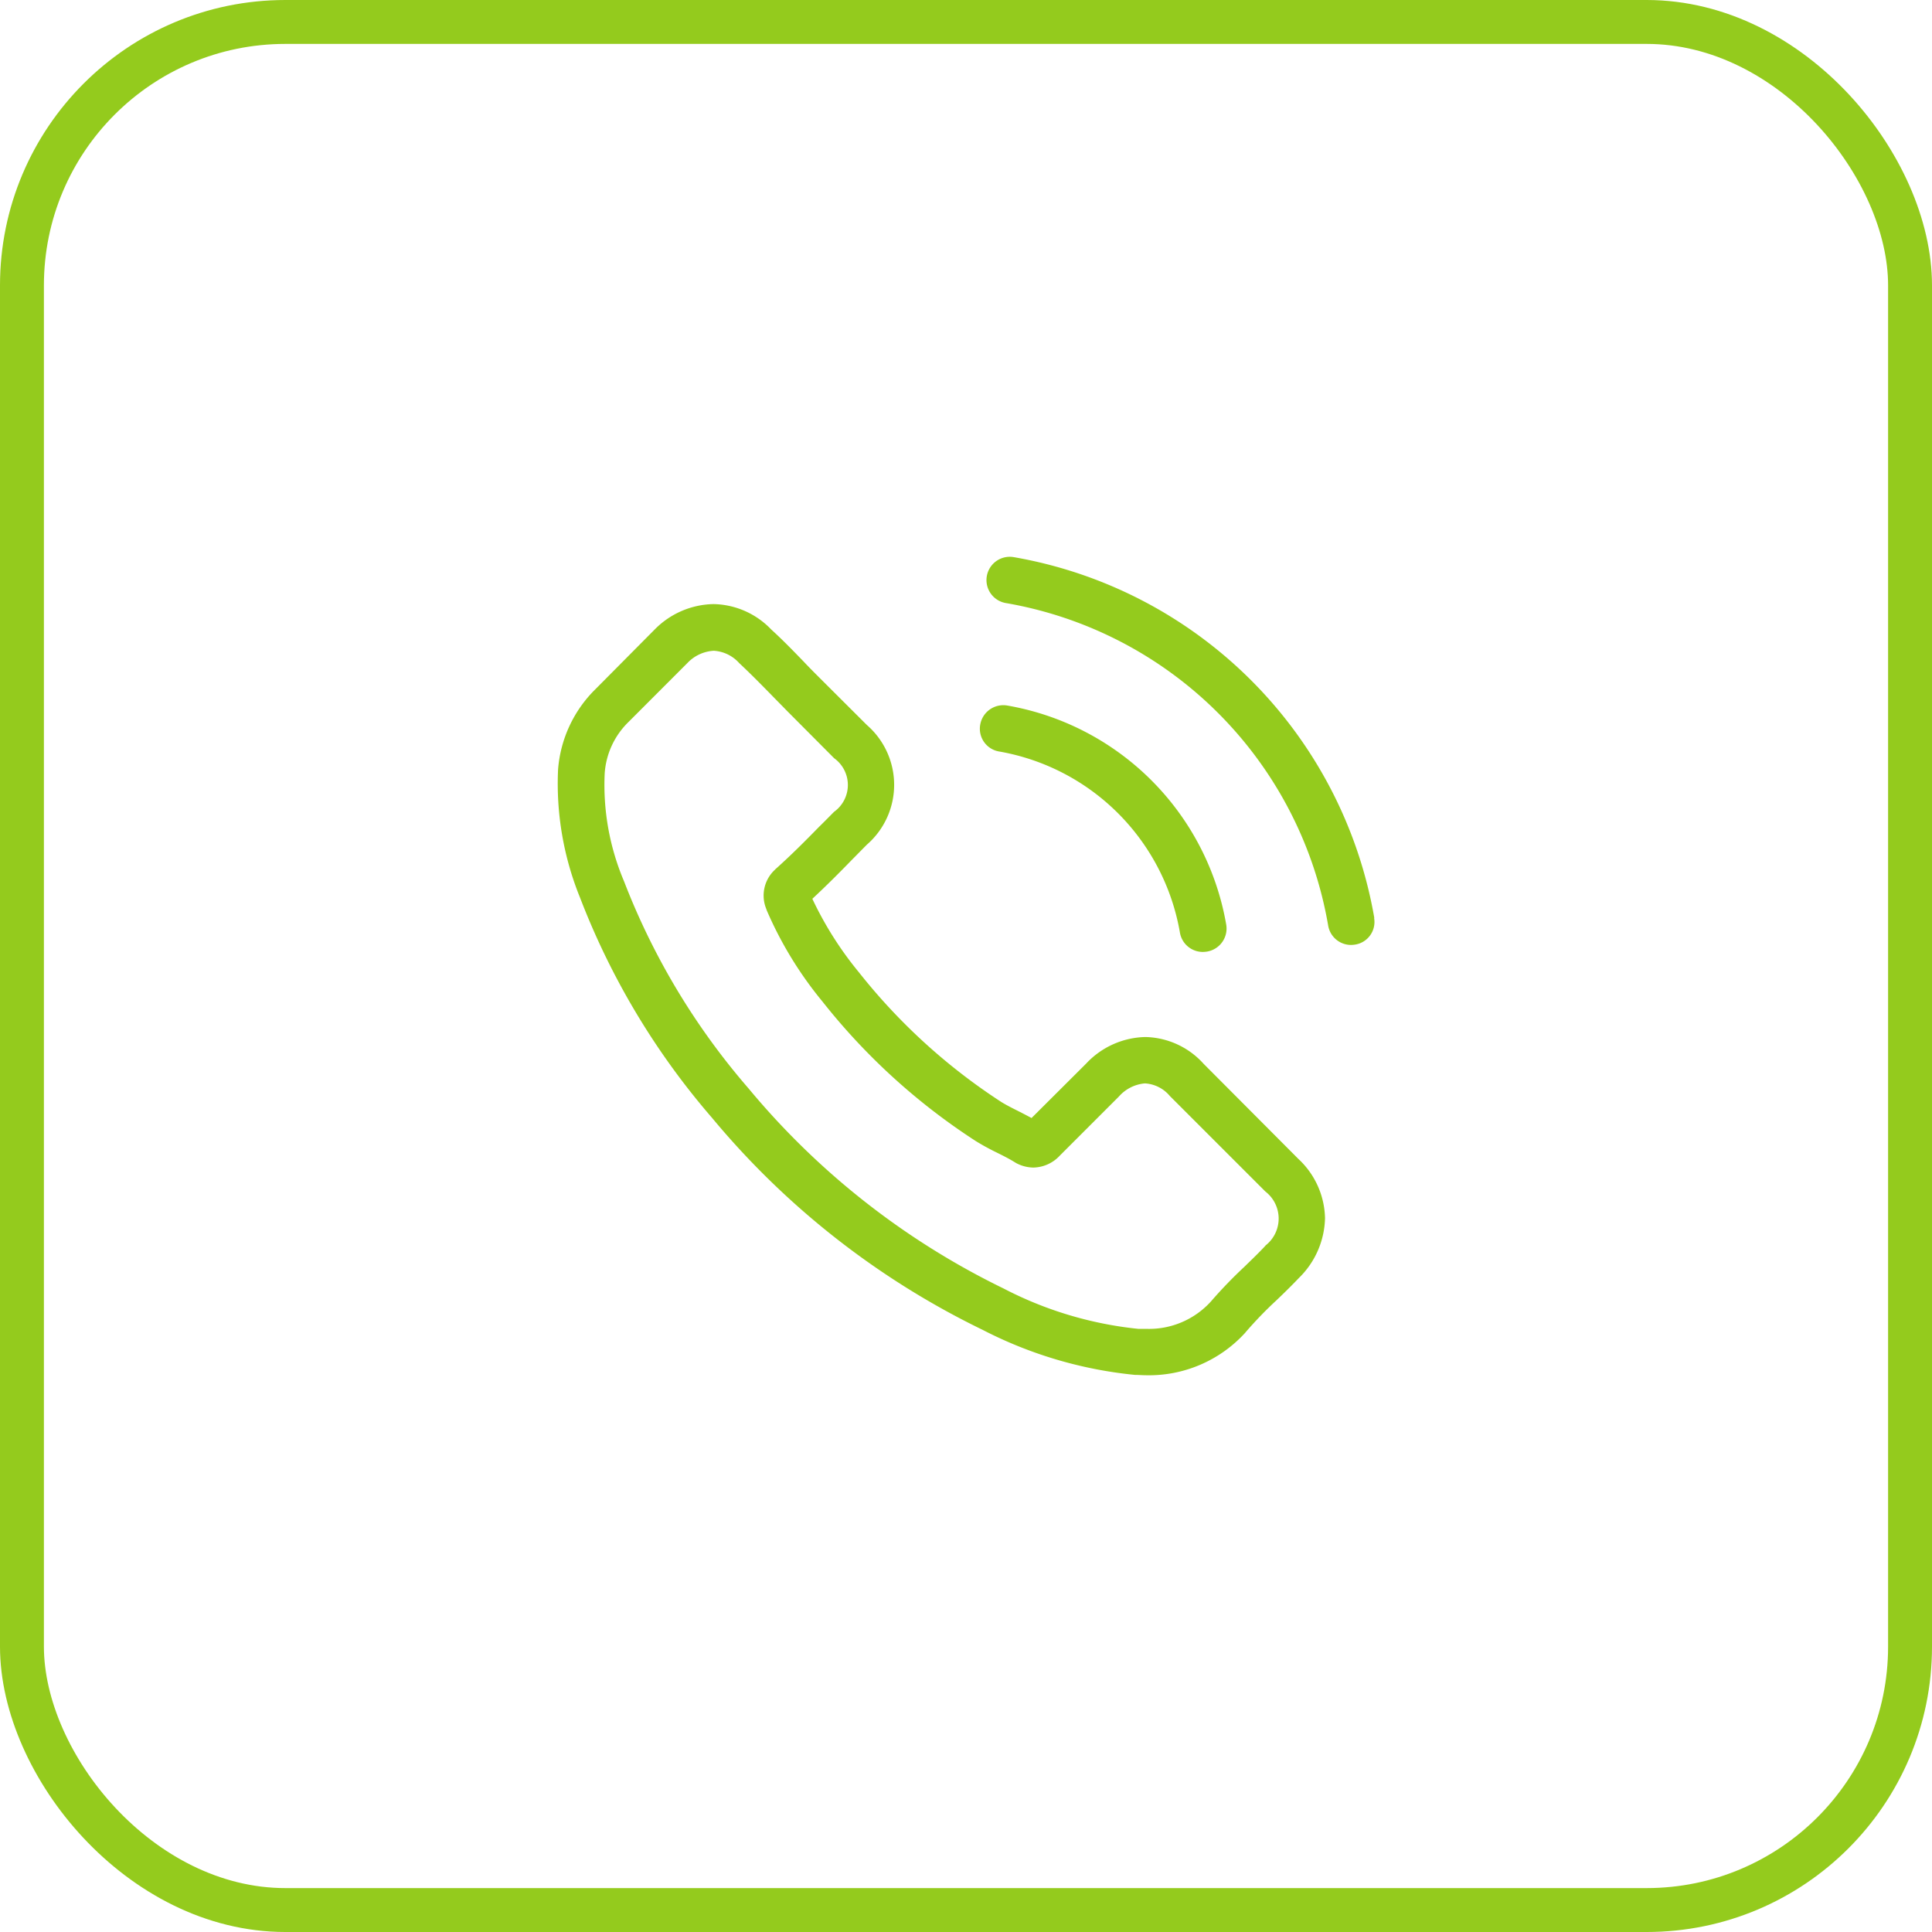 <svg xmlns="http://www.w3.org/2000/svg" width="44.001" height="44.001" viewBox="0 0 44.001 44.001">
  <g id="Icon" transform="translate(0.5 0.5)">
    <rect id="bg" width="43.001" height="43.001" rx="6" fill="none" stroke="#94cb1d" stroke-width="1"/>
    <g id="svgexport-6_-_2023-08-07T233903.704" data-name="svgexport-6 - 2023-08-07T233903.704" transform="translate(12.193 12.18)">
      <path id="Path_9207" data-name="Path 9207" d="M15.063,11.548a1.833,1.833,0,0,0-1.33-.61,1.9,1.9,0,0,0-1.346.606l-1.243,1.239c-.1-.055-.2-.106-.3-.157-.142-.071-.275-.138-.389-.209A13.512,13.512,0,0,1,7.214,9.466,7.972,7.972,0,0,1,6.152,7.79c.323-.3.622-.6.913-.9.11-.11.22-.224.33-.334a1.805,1.805,0,0,0,0-2.723L6.321,2.762c-.122-.122-.248-.248-.366-.374-.236-.244-.484-.5-.74-.732A1.862,1.862,0,0,0,3.9,1.078a1.927,1.927,0,0,0-1.338.578l-.008.008L1.214,3.014A2.878,2.878,0,0,0,.361,4.844a6.9,6.9,0,0,0,.5,2.919,16.94,16.94,0,0,0,3.01,5.02,18.515,18.515,0,0,0,6.165,4.827A9.606,9.606,0,0,0,13.5,18.633c.083,0,.169.008.248.008a2.965,2.965,0,0,0,2.27-.976c0-.008.012-.012.016-.02a8.944,8.944,0,0,1,.689-.712c.169-.161.342-.33.511-.508a1.963,1.963,0,0,0,.594-1.361,1.891,1.891,0,0,0-.606-1.349l-2.16-2.168Zm1.408,4.143s0,0,0,0c-.153.165-.311.315-.48.48a10.345,10.345,0,0,0-.759.787,1.9,1.9,0,0,1-1.479.626c-.059,0-.122,0-.181,0a8.533,8.533,0,0,1-3.069-.921A17.477,17.477,0,0,1,4.7,12.11,15.973,15.973,0,0,1,1.864,7.393,5.618,5.618,0,0,1,1.423,4.93a1.806,1.806,0,0,1,.543-1.168L3.307,2.42a.894.894,0,0,1,.6-.279.842.842,0,0,1,.574.275l.012.012c.24.224.468.456.708.7.122.126.248.252.374.382L6.648,4.588a.751.751,0,0,1,0,1.22c-.114.114-.224.228-.338.338-.33.338-.645.653-.988.96-.008.008-.016.012-.02.02a.8.8,0,0,0-.2.893l.012.035A8.623,8.623,0,0,0,6.38,10.127l0,0A14.44,14.44,0,0,0,9.878,13.31a5.371,5.371,0,0,0,.484.264c.142.071.275.138.389.209.016.008.031.02.047.028a.853.853,0,0,0,.389.1.841.841,0,0,0,.6-.271l1.346-1.346a.89.89,0,0,1,.594-.3.8.8,0,0,1,.567.287l.008.008,2.168,2.168a.778.778,0,0,1,0,1.231ZM10.4,4.434a5.063,5.063,0,0,1,4.123,4.123A.528.528,0,0,0,15.051,9a.7.7,0,0,0,.09-.008.532.532,0,0,0,.437-.614A6.123,6.123,0,0,0,10.59,3.388a.534.534,0,0,0-.614.433.525.525,0,0,0,.429.614ZM18.95,8.223A10.082,10.082,0,0,0,10.735.008a.53.53,0,1,0-.173,1.047A9,9,0,0,1,17.9,8.4a.528.528,0,0,0,.523.441.7.7,0,0,0,.09-.008.521.521,0,0,0,.433-.606Z" transform="translate(-0.344 0)" fill="#94cb1d"/>
    </g>
  </g>
</svg>
